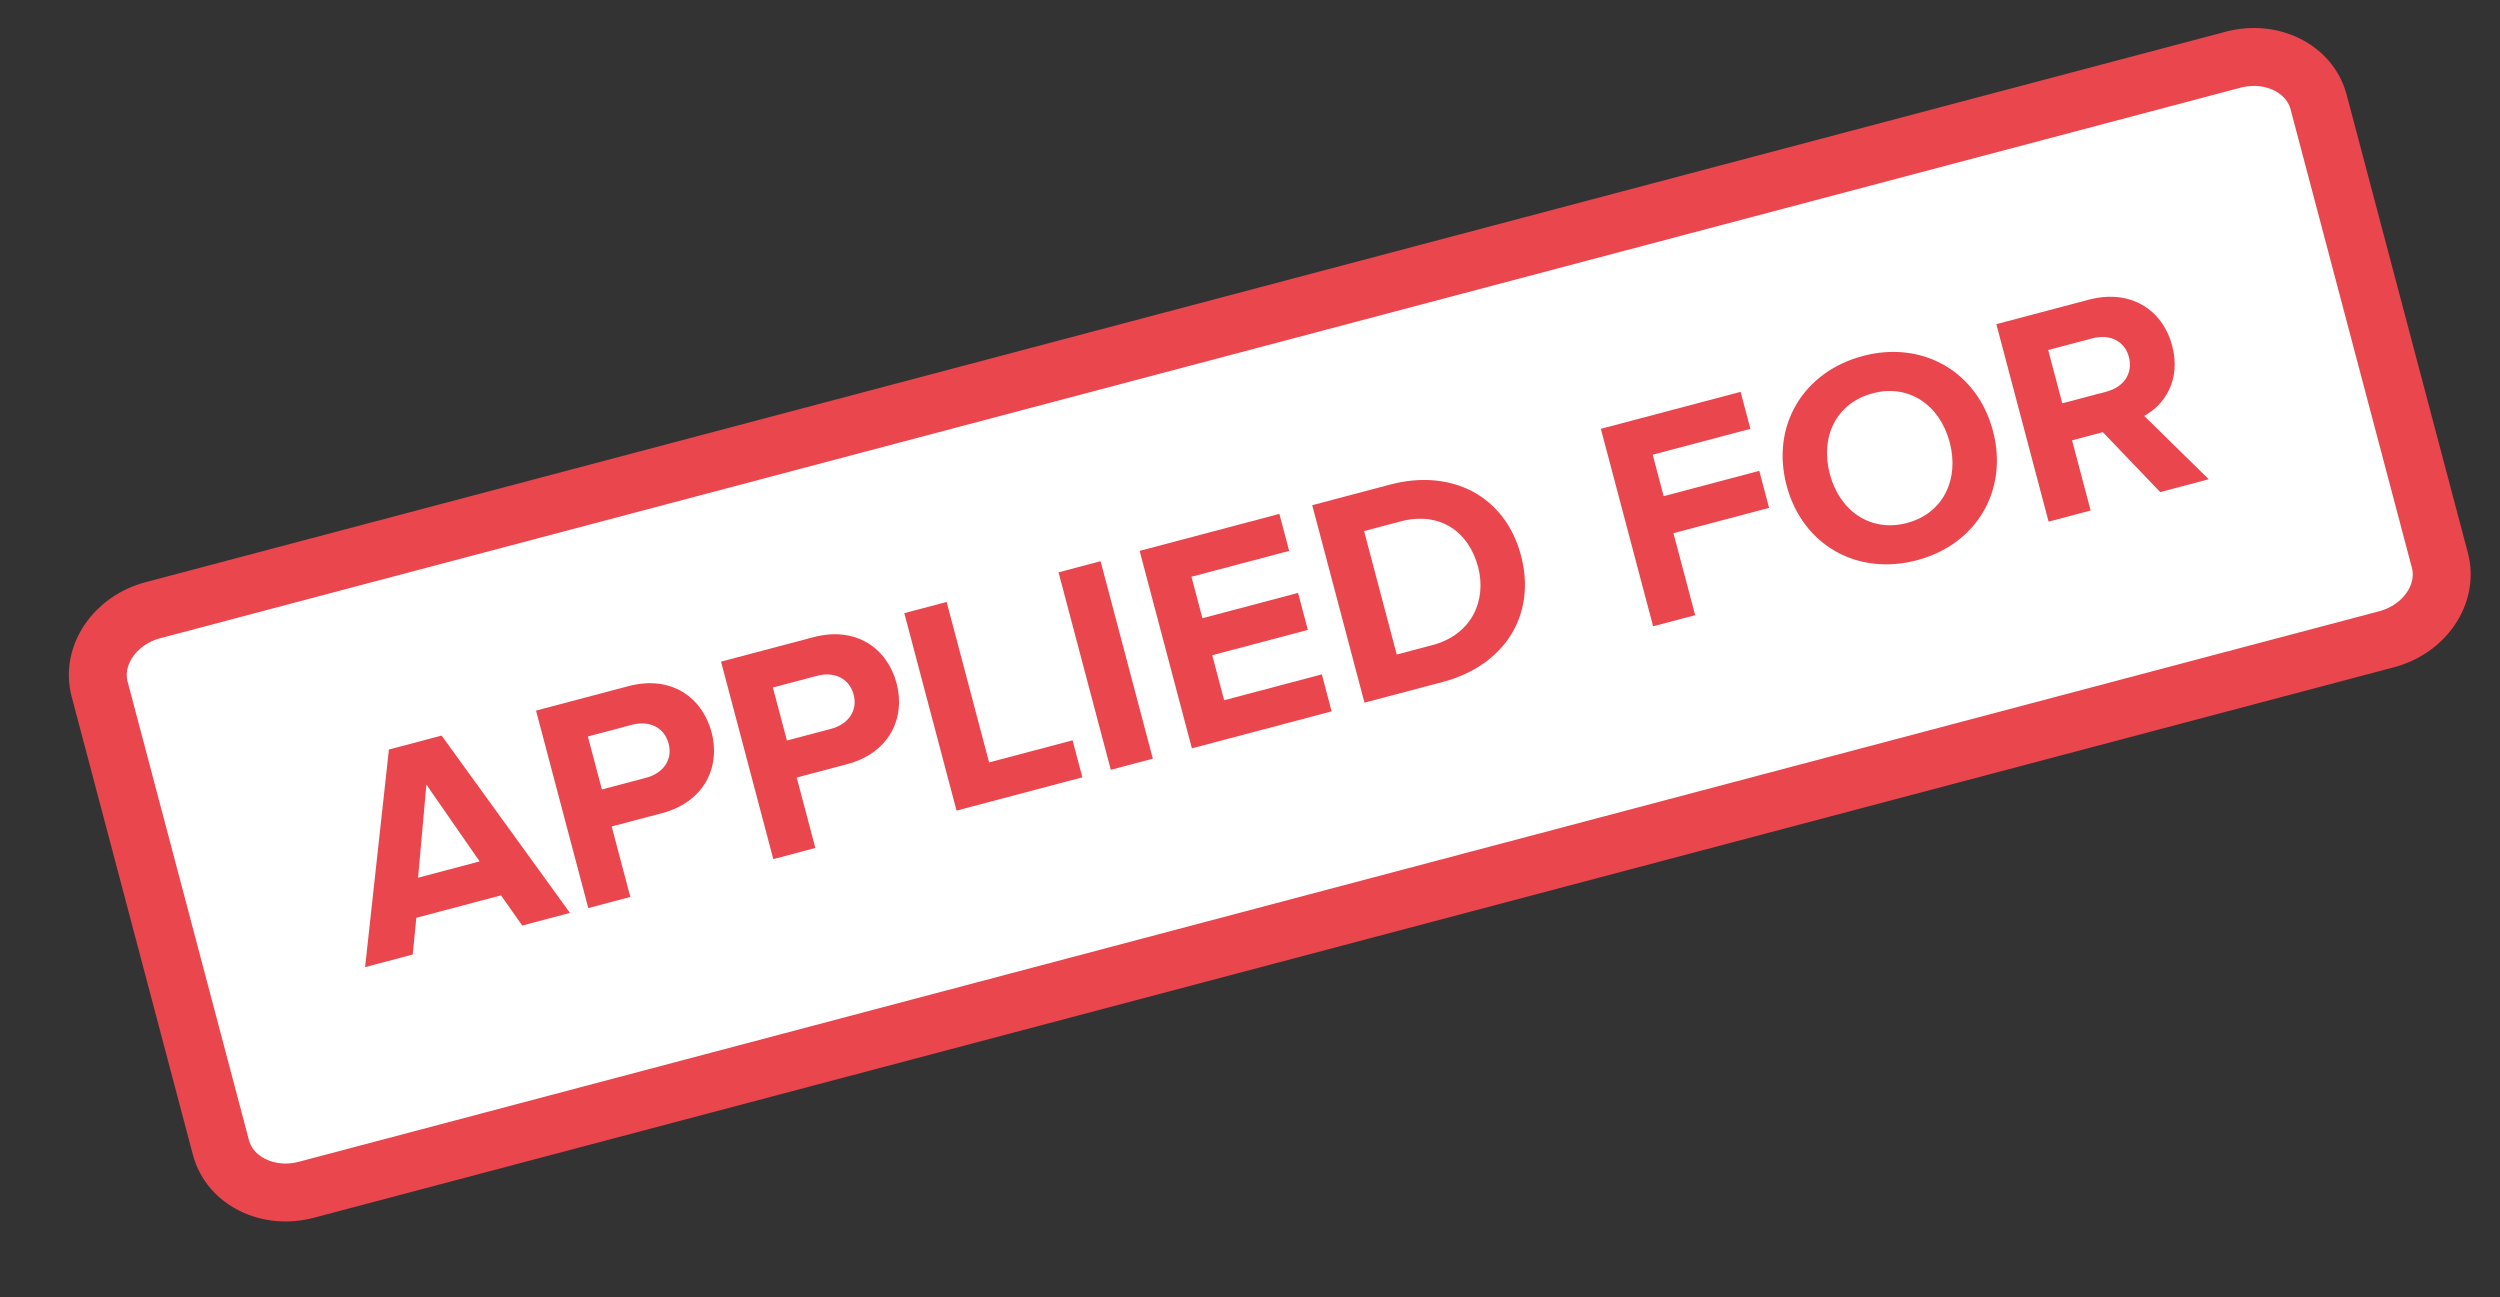 <?xml version="1.0" encoding="utf-8"?>
<!-- Generator: Adobe Illustrator 17.0.2, SVG Export Plug-In . SVG Version: 6.00 Build 0)  -->
<!DOCTYPE svg PUBLIC "-//W3C//DTD SVG 1.1//EN" "http://www.w3.org/Graphics/SVG/1.1/DTD/svg11.dtd">
<svg version="1.1" id="Layer_1" xmlns="http://www.w3.org/2000/svg" xmlns:xlink="http://www.w3.org/1999/xlink" x="0px" y="0px"
	 width="302.066px" height="156.753px" viewBox="0 0 302.066 156.753" enable-background="new 0 0 302.066 156.753"
	 xml:space="preserve">
<rect x="0" y="0" width="302.066" height="156.753" fill="#333333" stroke="none"/>
<path fill="#FFFFFF" stroke="#E9464D" stroke-width="7" stroke-miterlimit="10" d="M294.801,67.693
	c1.071,4.048-1.815,8.323-6.447,9.549L37.019,143.754c-4.632,1.226-9.255-1.062-10.326-5.11l-14.653-55.37
	c-1.071-4.048,1.815-8.323,6.447-9.549L269.822,7.213c4.632-1.226,9.255,1.062,10.326,5.11L294.801,67.693z"/>
<g>
	<path fill="#E9464D" d="M63.106,111.83l-2.572-3.646l-10.23,2.707l-0.433,4.44l-5.759,1.524l2.879-26.292l6.367-1.686
		l15.508,21.427L63.106,111.83z M51.518,94.8l-1.003,11.251l7.44-1.969L51.518,94.8z"/>
	<path fill="#E9464D" d="M71.081,109.719L64.767,85.86l11.161-2.954c5.187-1.372,8.94,1.385,10.048,5.57
		c1.099,4.15-0.836,8.413-5.987,9.775l-6.082,1.609l2.253,8.514L71.081,109.719z M80.788,89.849c-0.53-2.003-2.39-2.813-4.393-2.283
		l-5.366,1.42l1.695,6.404l5.366-1.42C80.093,93.44,81.309,91.817,80.788,89.849z"/>
	<path fill="#E9464D" d="M93.436,103.803l-6.314-23.859l11.16-2.954c5.188-1.372,8.941,1.385,10.048,5.57
		c1.099,4.15-0.836,8.412-5.987,9.775l-6.081,1.609l2.253,8.514L93.436,103.803z M103.144,83.932
		c-0.53-2.002-2.39-2.812-4.393-2.282l-5.366,1.42l1.695,6.404l5.366-1.42C102.448,87.524,103.665,85.901,103.144,83.932z"/>
	<path fill="#E9464D" d="M115.577,97.944l-6.314-23.859l5.116-1.354l5.131,19.389l10.087-2.67l1.183,4.471L115.577,97.944z"/>
	<path fill="#E9464D" d="M134.214,93.012l-6.314-23.859l5.079-1.345l6.314,23.859L134.214,93.012z"/>
	<path fill="#E9464D" d="M144.013,90.419l-6.314-23.859l16.883-4.468l1.183,4.471l-11.804,3.124l1.325,5.009l11.554-3.058
		l1.184,4.471l-11.554,3.058l1.439,5.438l11.804-3.124l1.183,4.471L144.013,90.419z"/>
	<path fill="#E9464D" d="M164.866,84.9l-6.314-23.859l9.407-2.489c7.476-1.979,13.922,1.405,15.816,8.561
		c1.912,7.225-2.025,13.32-9.466,15.289L164.866,84.9z M178.588,68.485c-1.107-4.186-4.544-6.76-9.409-5.473l-4.364,1.155
		l3.948,14.918l4.328-1.146C177.812,76.69,179.667,72.562,178.588,68.485z"/>
	<path fill="#E9464D" d="M199.74,75.672l-6.314-23.859l16.884-4.468l1.184,4.471l-11.805,3.124l1.325,5.009l11.554-3.058
		l1.184,4.471l-11.554,3.058l2.622,9.909L199.74,75.672z"/>
	<path fill="#E9464D" d="M215.866,58.657c-1.902-7.19,1.992-13.732,9.219-15.645c7.189-1.903,13.812,1.856,15.714,9.046
		c1.903,7.189-1.992,13.733-9.183,15.636C224.39,69.608,217.769,65.847,215.866,58.657z M235.576,53.442
		c-1.183-4.472-4.899-7.086-9.299-5.922c-4.436,1.174-6.371,5.284-5.188,9.755c1.175,4.436,4.898,7.086,9.335,5.913
		C234.823,62.023,236.75,57.877,235.576,53.442z"/>
	<path fill="#E9464D" d="M261.012,59.457l-6.93-7.238l-3.721,0.985l2.244,8.478l-5.079,1.344l-6.314-23.859l11.16-2.953
		c4.973-1.316,8.91,1.125,10.084,5.561c1.108,4.186-0.97,7.186-3.384,8.475l7.806,7.656L261.012,59.457z M257.225,43.12
		c-0.521-1.968-2.382-2.777-4.384-2.248l-5.366,1.42l1.704,6.439l5.366-1.42C256.548,46.782,257.764,45.158,257.225,43.12z"/>
</g>
</svg>
